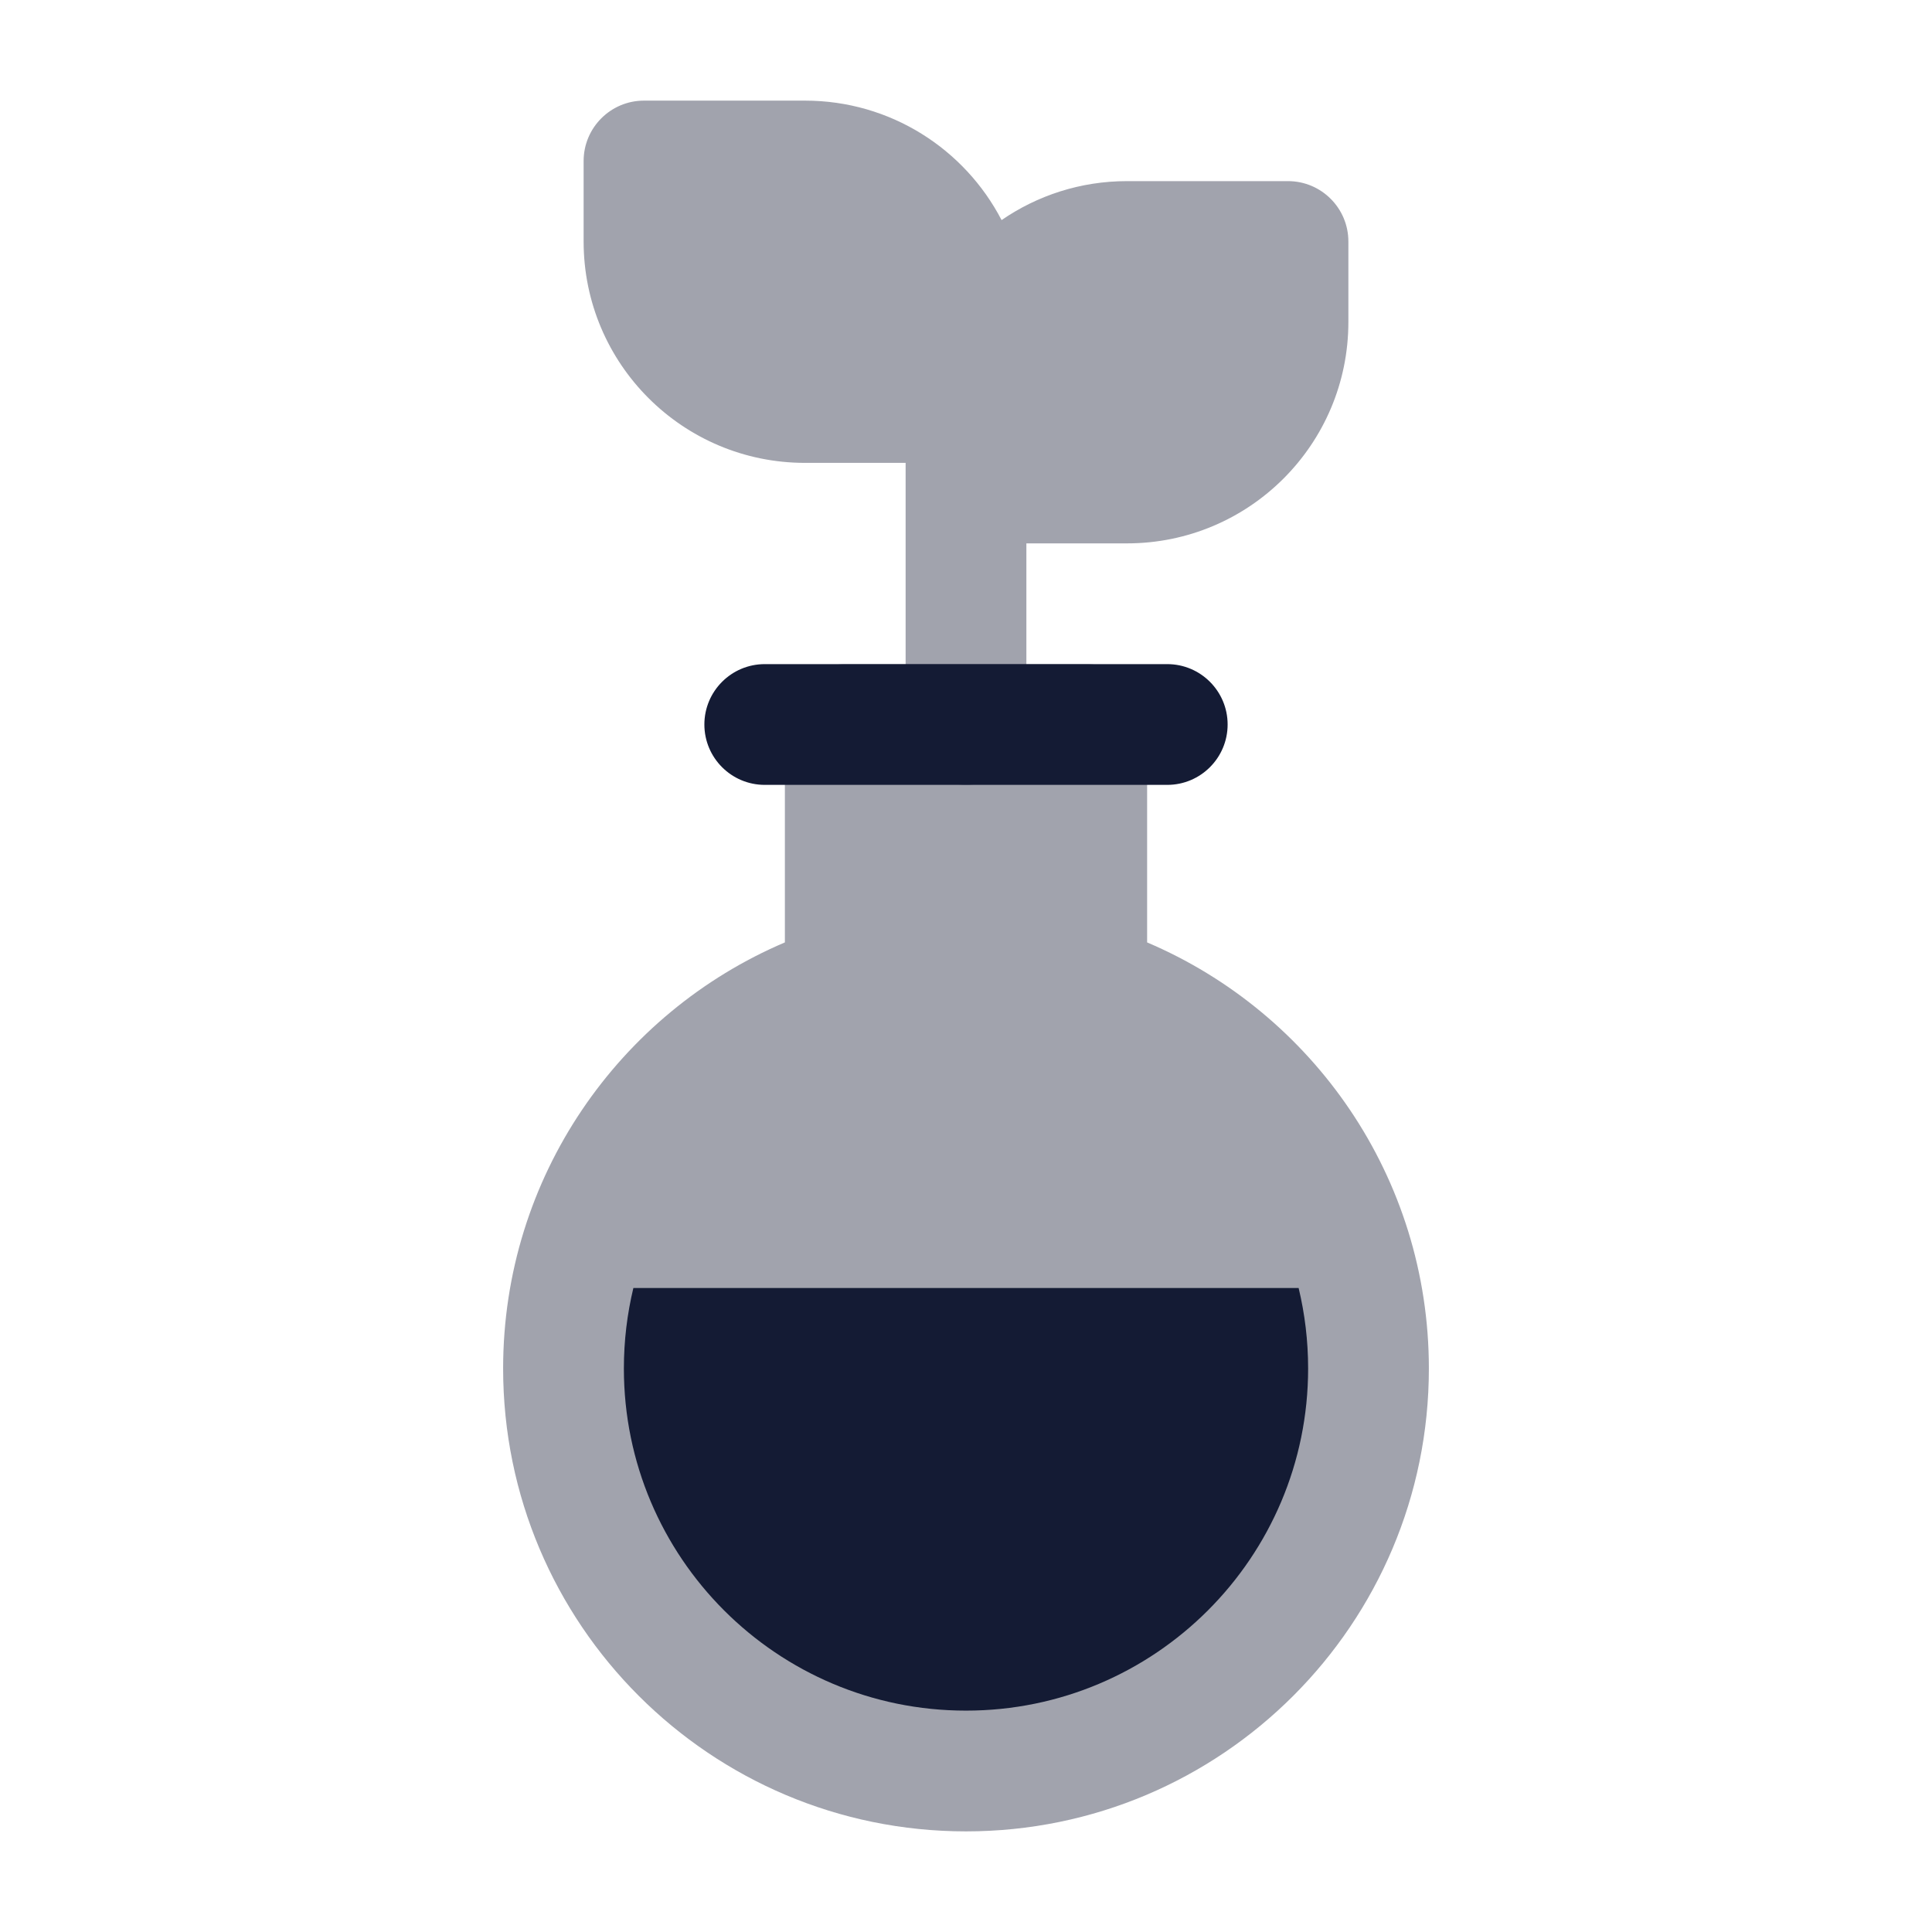 <svg width="24" height="24" viewBox="0 0 24 24" fill="none" xmlns="http://www.w3.org/2000/svg">
<path opacity="0.4" d="M12.442 2.734C11.984 1.852 11.062 1.25 10 1.25H8C7.586 1.25 7.25 1.586 7.25 2V3C7.25 4.519 8.481 5.75 10 5.75H11.25V9C11.25 9.414 11.586 9.75 12 9.75C12.414 9.75 12.75 9.414 12.75 9V6.75H14C15.519 6.75 16.75 5.519 16.75 4V3C16.75 2.586 16.414 2.25 16 2.25H14C13.421 2.25 12.885 2.429 12.442 2.734Z" fill="#141B34"/>
<path opacity="0.4" d="M9.75 9C9.75 8.586 10.086 8.25 10.5 8.25H13.5C13.914 8.25 14.25 8.586 14.25 9V11.707C16.307 12.582 17.75 14.622 17.75 17C17.75 20.175 15.176 22.75 12 22.75C8.824 22.75 6.25 20.175 6.25 17C6.25 14.622 7.693 12.582 9.75 11.707V9Z" fill="#141B34"/>
<path d="M7.75 17C7.75 19.347 9.653 21.25 12 21.25C14.347 21.25 16.25 19.347 16.25 17C16.25 16.655 16.209 16.321 16.132 16H7.868C7.791 16.321 7.75 16.655 7.75 17Z" fill="#141B34"/>
<path fill-rule="evenodd" clip-rule="evenodd" d="M8.75 9C8.75 8.586 9.086 8.25 9.5 8.25H14.5C14.914 8.25 15.25 8.586 15.25 9C15.25 9.414 14.914 9.75 14.5 9.75H9.5C9.086 9.75 8.75 9.414 8.75 9Z" fill="#141B34"/>
</svg>

